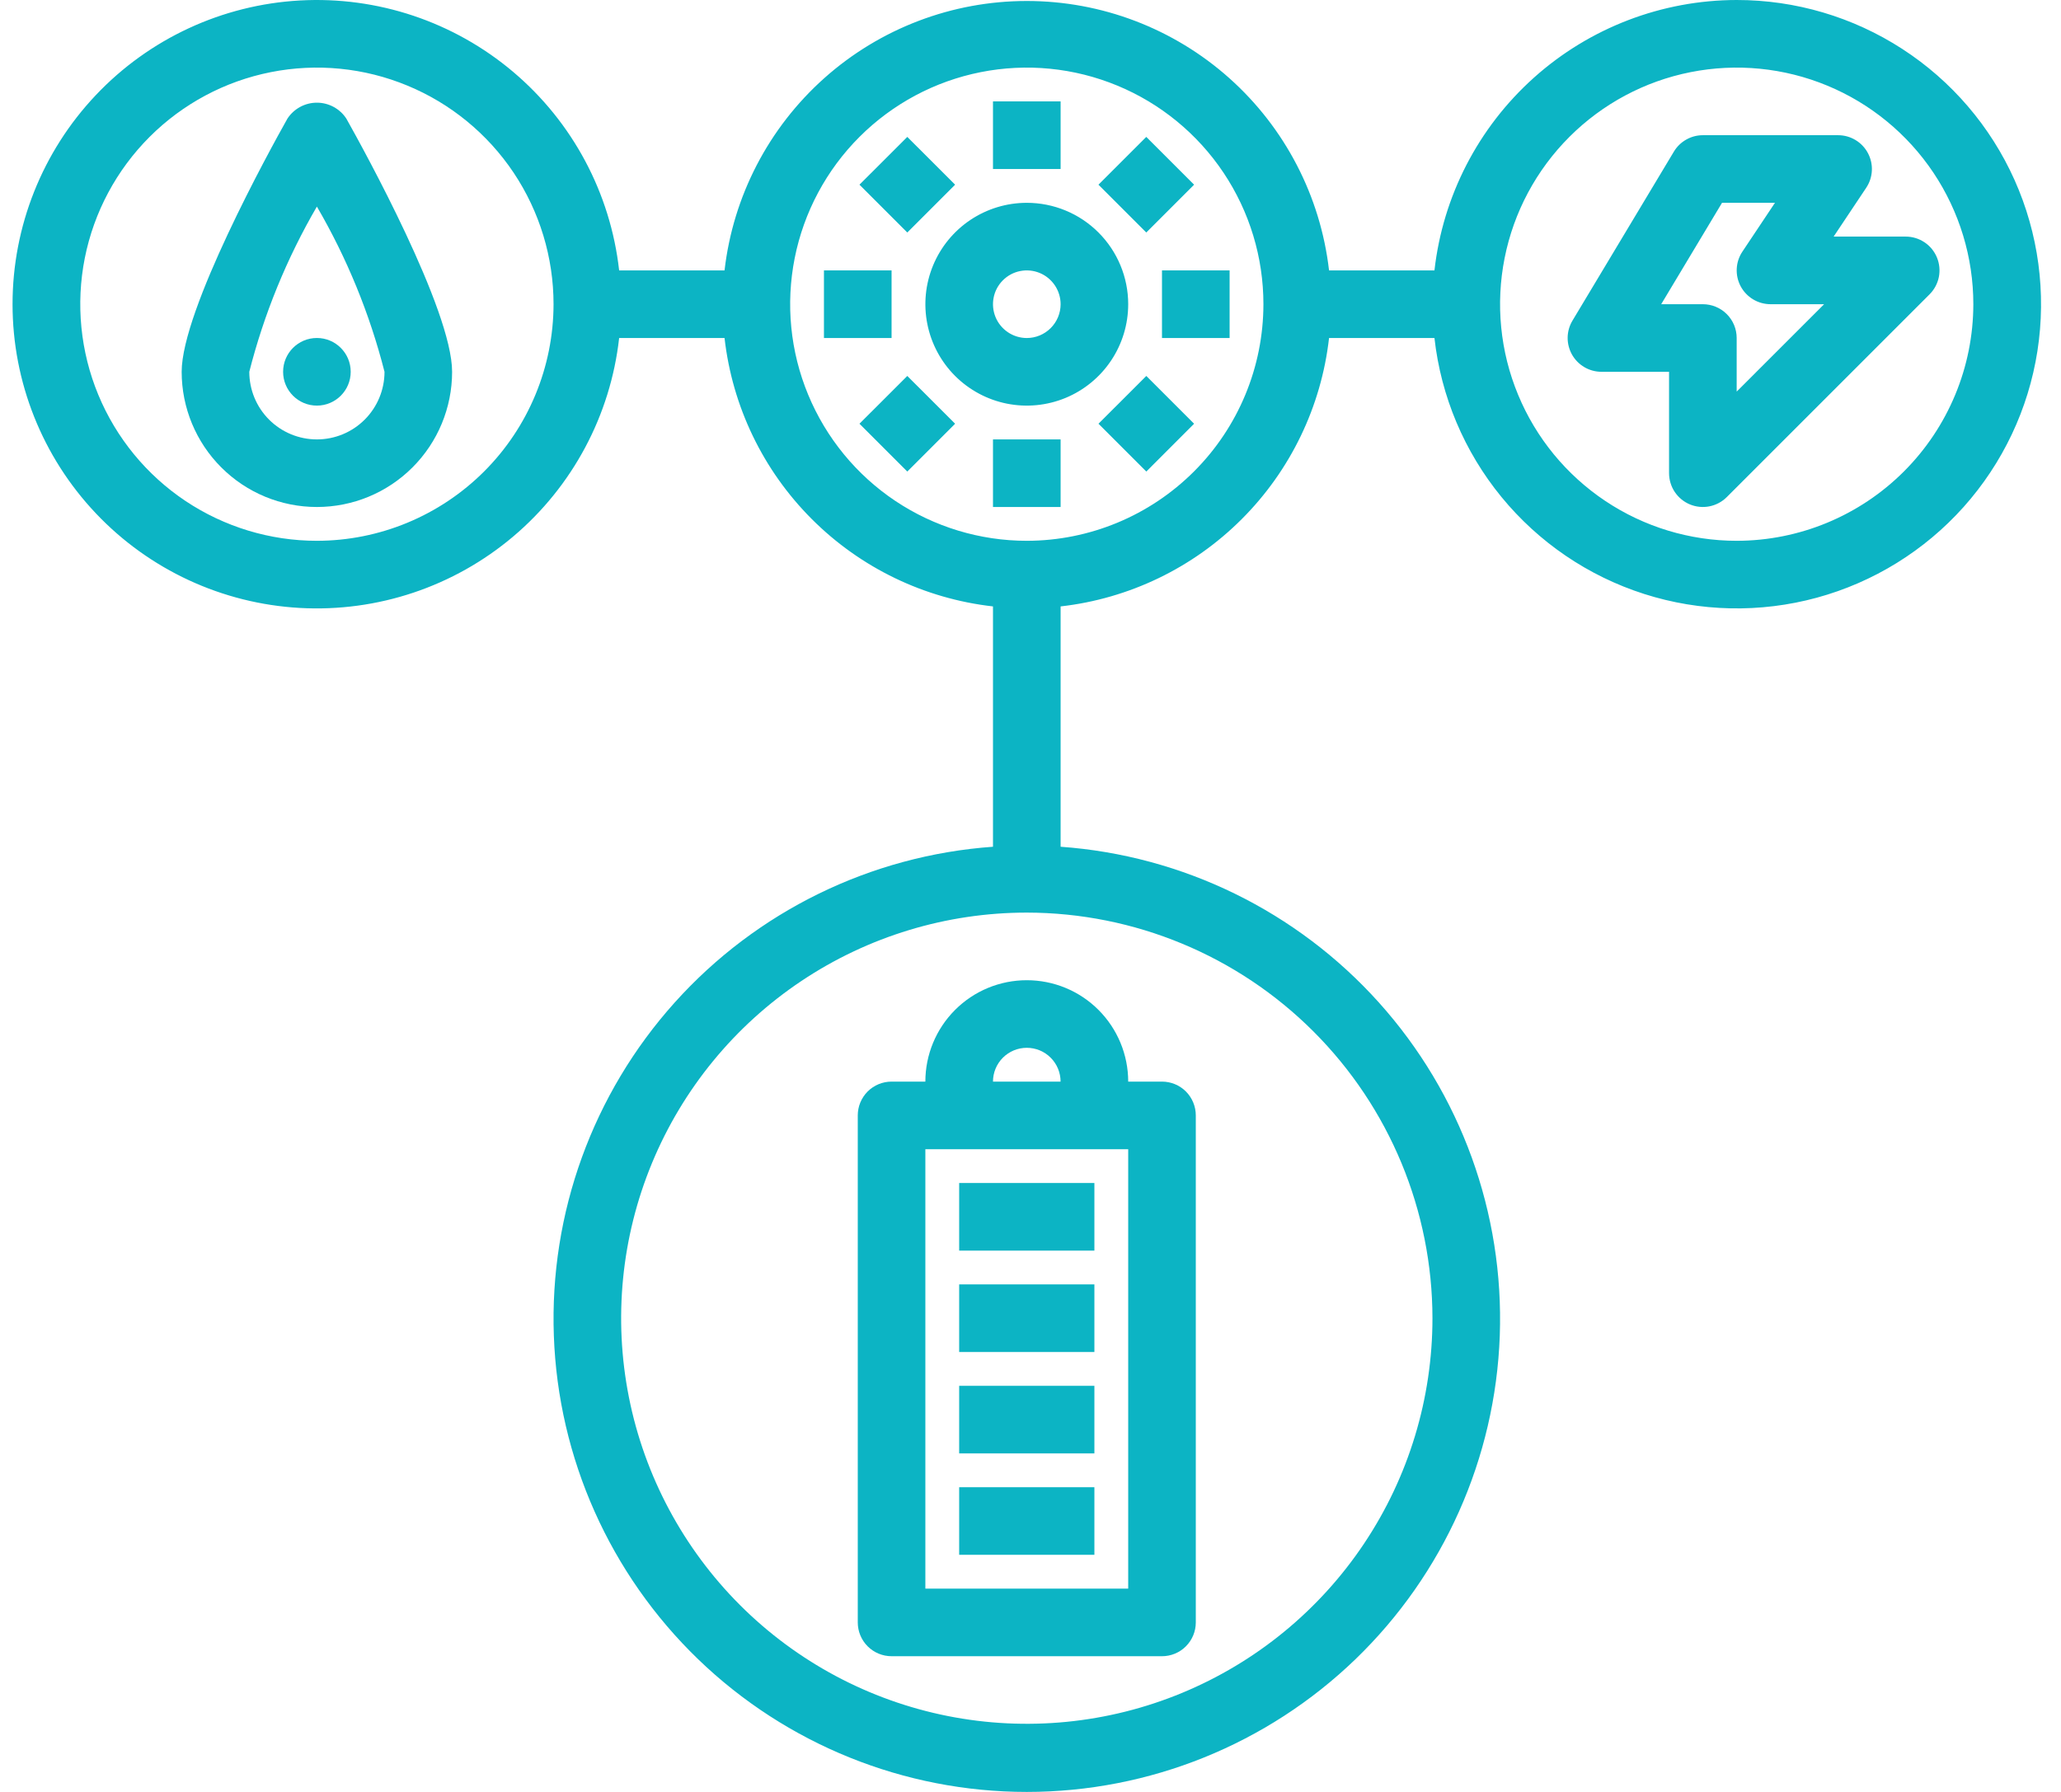 <svg width="69" height="60" viewBox="0 0 69 60" fill="none" xmlns="http://www.w3.org/2000/svg"><path d="M58.143 1.26219e-05C55.639 0.003 53.223 0.928 51.357 2.598C49.491 4.268 48.305 6.566 48.024 9.054H44.495C44.209 6.571 43.02 4.279 41.154 2.615C39.288 0.952 36.876 0.033 34.376 0.033C31.876 0.033 29.464 0.952 27.598 2.615C25.732 4.279 24.543 6.571 24.257 9.054H20.728C20.439 6.467 19.17 4.089 17.182 2.408C15.194 0.727 12.638 -0.129 10.039 0.016C7.44 0.161 4.994 1.295 3.206 3.187C1.417 5.078 0.42 7.582 0.42 10.186C0.42 12.789 1.417 15.294 3.206 17.185C4.994 19.076 7.44 20.211 10.039 20.356C12.638 20.501 15.194 19.645 17.182 17.964C19.17 16.283 20.439 13.905 20.728 11.318H24.257C24.517 13.612 25.547 15.75 27.18 17.382C28.812 19.015 30.95 20.045 33.244 20.305V28.352C29.151 28.645 25.33 30.515 22.588 33.568C19.846 36.622 18.395 40.62 18.542 44.722C18.688 48.823 20.421 52.708 23.374 55.558C26.328 58.407 30.272 60 34.376 60C38.48 60 42.424 58.407 45.378 55.558C48.331 52.708 50.064 48.823 50.211 44.722C50.357 40.62 48.907 36.622 46.164 33.568C43.422 30.515 39.602 28.645 35.508 28.352V20.305C37.802 20.045 39.94 19.015 41.572 17.382C43.205 15.75 44.235 13.612 44.495 11.318H48.024C48.242 13.272 49.022 15.121 50.268 16.642C51.515 18.163 53.175 19.291 55.048 19.889C56.921 20.487 58.928 20.53 60.825 20.013C62.722 19.496 64.429 18.441 65.74 16.975C67.05 15.509 67.909 13.695 68.211 11.752C68.513 9.809 68.247 7.82 67.444 6.025C66.64 4.23 65.335 2.706 63.684 1.637C62.034 0.568 60.109 -0.001 58.143 1.26219e-05ZM10.609 18.108C9.043 18.108 7.511 17.643 6.208 16.773C4.905 15.902 3.89 14.665 3.29 13.217C2.691 11.77 2.534 10.177 2.839 8.64C3.145 7.103 3.9 5.692 5.008 4.584C6.115 3.476 7.527 2.721 9.064 2.416C10.601 2.11 12.194 2.267 13.641 2.867C15.089 3.466 16.326 4.482 17.197 5.784C18.067 7.087 18.532 8.619 18.532 10.186C18.529 12.286 17.694 14.3 16.209 15.785C14.723 17.27 12.71 18.106 10.609 18.108ZM47.957 44.138C47.957 46.824 47.161 49.45 45.668 51.684C44.176 53.917 42.055 55.657 39.573 56.685C37.092 57.713 34.361 57.982 31.727 57.458C29.092 56.934 26.672 55.641 24.773 53.742C22.874 51.842 21.58 49.422 21.056 46.788C20.532 44.153 20.801 41.423 21.829 38.941C22.857 36.459 24.598 34.338 26.831 32.846C29.064 31.354 31.69 30.557 34.376 30.557C37.977 30.561 41.429 31.993 43.975 34.539C46.521 37.085 47.953 40.538 47.957 44.138ZM34.376 18.108C32.809 18.108 31.278 17.643 29.975 16.773C28.672 15.902 27.657 14.665 27.057 13.217C26.457 11.77 26.3 10.177 26.606 8.64C26.912 7.103 27.666 5.692 28.774 4.584C29.882 3.476 31.294 2.721 32.831 2.416C34.367 2.11 35.96 2.267 37.408 2.867C38.855 3.466 40.093 4.482 40.963 5.784C41.834 7.087 42.298 8.619 42.298 10.186C42.296 12.286 41.461 14.3 39.975 15.785C38.49 17.27 36.477 18.106 34.376 18.108ZM58.143 18.108C56.576 18.108 55.044 17.643 53.742 16.773C52.439 15.902 51.423 14.665 50.824 13.217C50.224 11.77 50.067 10.177 50.373 8.64C50.678 7.103 51.433 5.692 52.541 4.584C53.649 3.476 55.06 2.721 56.597 2.416C58.134 2.11 59.727 2.267 61.175 2.867C62.622 3.466 63.859 4.482 64.73 5.784C65.6 7.087 66.065 8.619 66.065 10.186C66.063 12.286 65.227 14.3 63.742 15.785C62.257 17.27 60.243 18.106 58.143 18.108Z" fill="#0CB4C4"></path><path d="M30.98 36.216H29.849C29.548 36.216 29.261 36.335 29.048 36.547C28.836 36.76 28.717 37.048 28.717 37.348V54.324C28.717 54.624 28.836 54.912 29.048 55.124C29.261 55.337 29.548 55.456 29.849 55.456H38.903C39.203 55.456 39.491 55.337 39.703 55.124C39.915 54.912 40.034 54.624 40.034 54.324V37.348C40.034 37.048 39.915 36.76 39.703 36.547C39.491 36.335 39.203 36.216 38.903 36.216H37.771C37.771 35.316 37.413 34.452 36.776 33.815C36.14 33.178 35.276 32.821 34.376 32.821C33.475 32.821 32.611 33.178 31.975 33.815C31.338 34.452 30.98 35.316 30.98 36.216ZM37.771 53.192H30.98V38.48H37.771V53.192ZM35.507 36.216H33.244C33.244 35.916 33.363 35.628 33.575 35.416C33.788 35.203 34.075 35.084 34.376 35.084C34.676 35.084 34.964 35.203 35.176 35.416C35.388 35.628 35.507 35.916 35.507 36.216Z" fill="#0CB4C4"></path><path d="M36.639 49.797H32.112V52.06H36.639V49.797Z" fill="#0CB4C4"></path><path d="M36.639 46.402H32.112V48.665H36.639V46.402Z" fill="#0CB4C4"></path><path d="M36.639 43.006H32.112V45.27H36.639V43.006Z" fill="#0CB4C4"></path><path d="M36.639 39.611H32.112V41.875H36.639V39.611Z" fill="#0CB4C4"></path><path d="M35.508 3.395H33.244V5.659H35.508V3.395Z" fill="#0CB4C4"></path><path d="M30.375 4.584L28.774 6.184L30.375 7.785L31.976 6.184L30.375 4.584Z" fill="#0CB4C4"></path><path d="M29.849 9.054H27.585V11.318H29.849V9.054Z" fill="#0CB4C4"></path><path d="M30.375 12.588L28.774 14.188L30.375 15.789L31.976 14.188L30.375 12.588Z" fill="#0CB4C4"></path><path d="M35.508 14.713H33.244V16.976H35.508V14.713Z" fill="#0CB4C4"></path><path d="M38.377 12.588L36.776 14.188L38.377 15.789L39.977 14.188L38.377 12.588Z" fill="#0CB4C4"></path><path d="M41.166 9.054H38.902V11.318H41.166V9.054Z" fill="#0CB4C4"></path><path d="M38.376 4.584L36.775 6.184L38.376 7.785L39.977 6.184L38.376 4.584Z" fill="#0CB4C4"></path><path d="M34.376 6.791C33.704 6.791 33.048 6.99 32.489 7.363C31.931 7.736 31.496 8.266 31.239 8.886C30.982 9.507 30.915 10.19 31.046 10.848C31.177 11.507 31.5 12.112 31.975 12.587C32.45 13.061 33.055 13.385 33.713 13.516C34.372 13.647 35.055 13.58 35.675 13.323C36.295 13.066 36.826 12.63 37.199 12.072C37.572 11.514 37.771 10.857 37.771 10.186C37.771 9.285 37.413 8.422 36.776 7.785C36.14 7.148 35.276 6.791 34.376 6.791ZM34.376 11.318C34.152 11.318 33.933 11.251 33.747 11.127C33.561 11.002 33.416 10.826 33.33 10.619C33.245 10.412 33.222 10.184 33.266 9.965C33.309 9.745 33.417 9.544 33.575 9.386C33.734 9.227 33.935 9.119 34.155 9.076C34.374 9.032 34.602 9.055 34.809 9.14C35.016 9.226 35.192 9.371 35.317 9.557C35.441 9.743 35.508 9.962 35.508 10.186C35.508 10.486 35.388 10.774 35.176 10.986C34.964 11.198 34.676 11.318 34.376 11.318Z" fill="#0CB4C4"></path><path d="M9.622 3.973C9.03 5.026 6.082 10.383 6.082 12.449C6.082 13.65 6.559 14.802 7.408 15.65C8.257 16.5 9.408 16.976 10.609 16.976C11.81 16.976 12.961 16.5 13.81 15.65C14.659 14.802 15.136 13.65 15.136 12.449C15.136 10.383 12.188 5.026 11.596 3.973C11.489 3.808 11.343 3.674 11.17 3.58C10.998 3.487 10.805 3.438 10.609 3.438C10.413 3.438 10.22 3.487 10.048 3.58C9.876 3.674 9.729 3.808 9.622 3.973ZM10.609 14.713C10.009 14.713 9.433 14.475 9.008 14.05C8.584 13.626 8.346 13.05 8.346 12.449C8.84 10.509 9.602 8.648 10.609 6.917C11.617 8.647 12.379 10.509 12.873 12.449C12.873 13.05 12.634 13.626 12.21 14.05C11.785 14.475 11.209 14.713 10.609 14.713Z" fill="#0CB4C4"></path><path d="M10.609 13.581C11.234 13.581 11.741 13.074 11.741 12.449C11.741 11.824 11.234 11.317 10.609 11.317C9.984 11.317 9.478 11.824 9.478 12.449C9.478 13.074 9.984 13.581 10.609 13.581Z" fill="#0CB4C4"></path><path d="M64.846 8.62C64.761 8.414 64.616 8.237 64.43 8.113C64.243 7.988 64.025 7.922 63.801 7.922H61.388L62.479 6.287C62.593 6.116 62.658 5.918 62.668 5.714C62.678 5.509 62.632 5.305 62.535 5.125C62.439 4.944 62.295 4.793 62.119 4.688C61.943 4.582 61.742 4.527 61.537 4.527H57.01C56.815 4.527 56.623 4.577 56.453 4.674C56.283 4.77 56.141 4.908 56.04 5.076L52.645 10.735C52.542 10.906 52.486 11.102 52.483 11.303C52.481 11.503 52.532 11.7 52.63 11.875C52.729 12.049 52.872 12.194 53.045 12.295C53.218 12.396 53.415 12.449 53.615 12.449H55.878V15.844C55.879 16.068 55.945 16.287 56.069 16.473C56.194 16.659 56.37 16.804 56.577 16.89C56.784 16.975 57.011 16.998 57.231 16.954C57.45 16.91 57.652 16.803 57.81 16.645L64.601 9.854C64.759 9.696 64.867 9.494 64.911 9.274C64.954 9.055 64.932 8.827 64.846 8.62ZM58.142 13.112V11.317C58.142 11.017 58.023 10.729 57.81 10.517C57.598 10.305 57.31 10.186 57.01 10.186H55.615L57.652 6.79H59.424L58.333 8.426C58.219 8.596 58.154 8.794 58.144 8.999C58.134 9.203 58.18 9.407 58.276 9.587C58.373 9.768 58.517 9.919 58.692 10.024C58.868 10.13 59.069 10.185 59.274 10.186H61.069L58.142 13.112Z" fill="#0CB4C4"></path></svg>